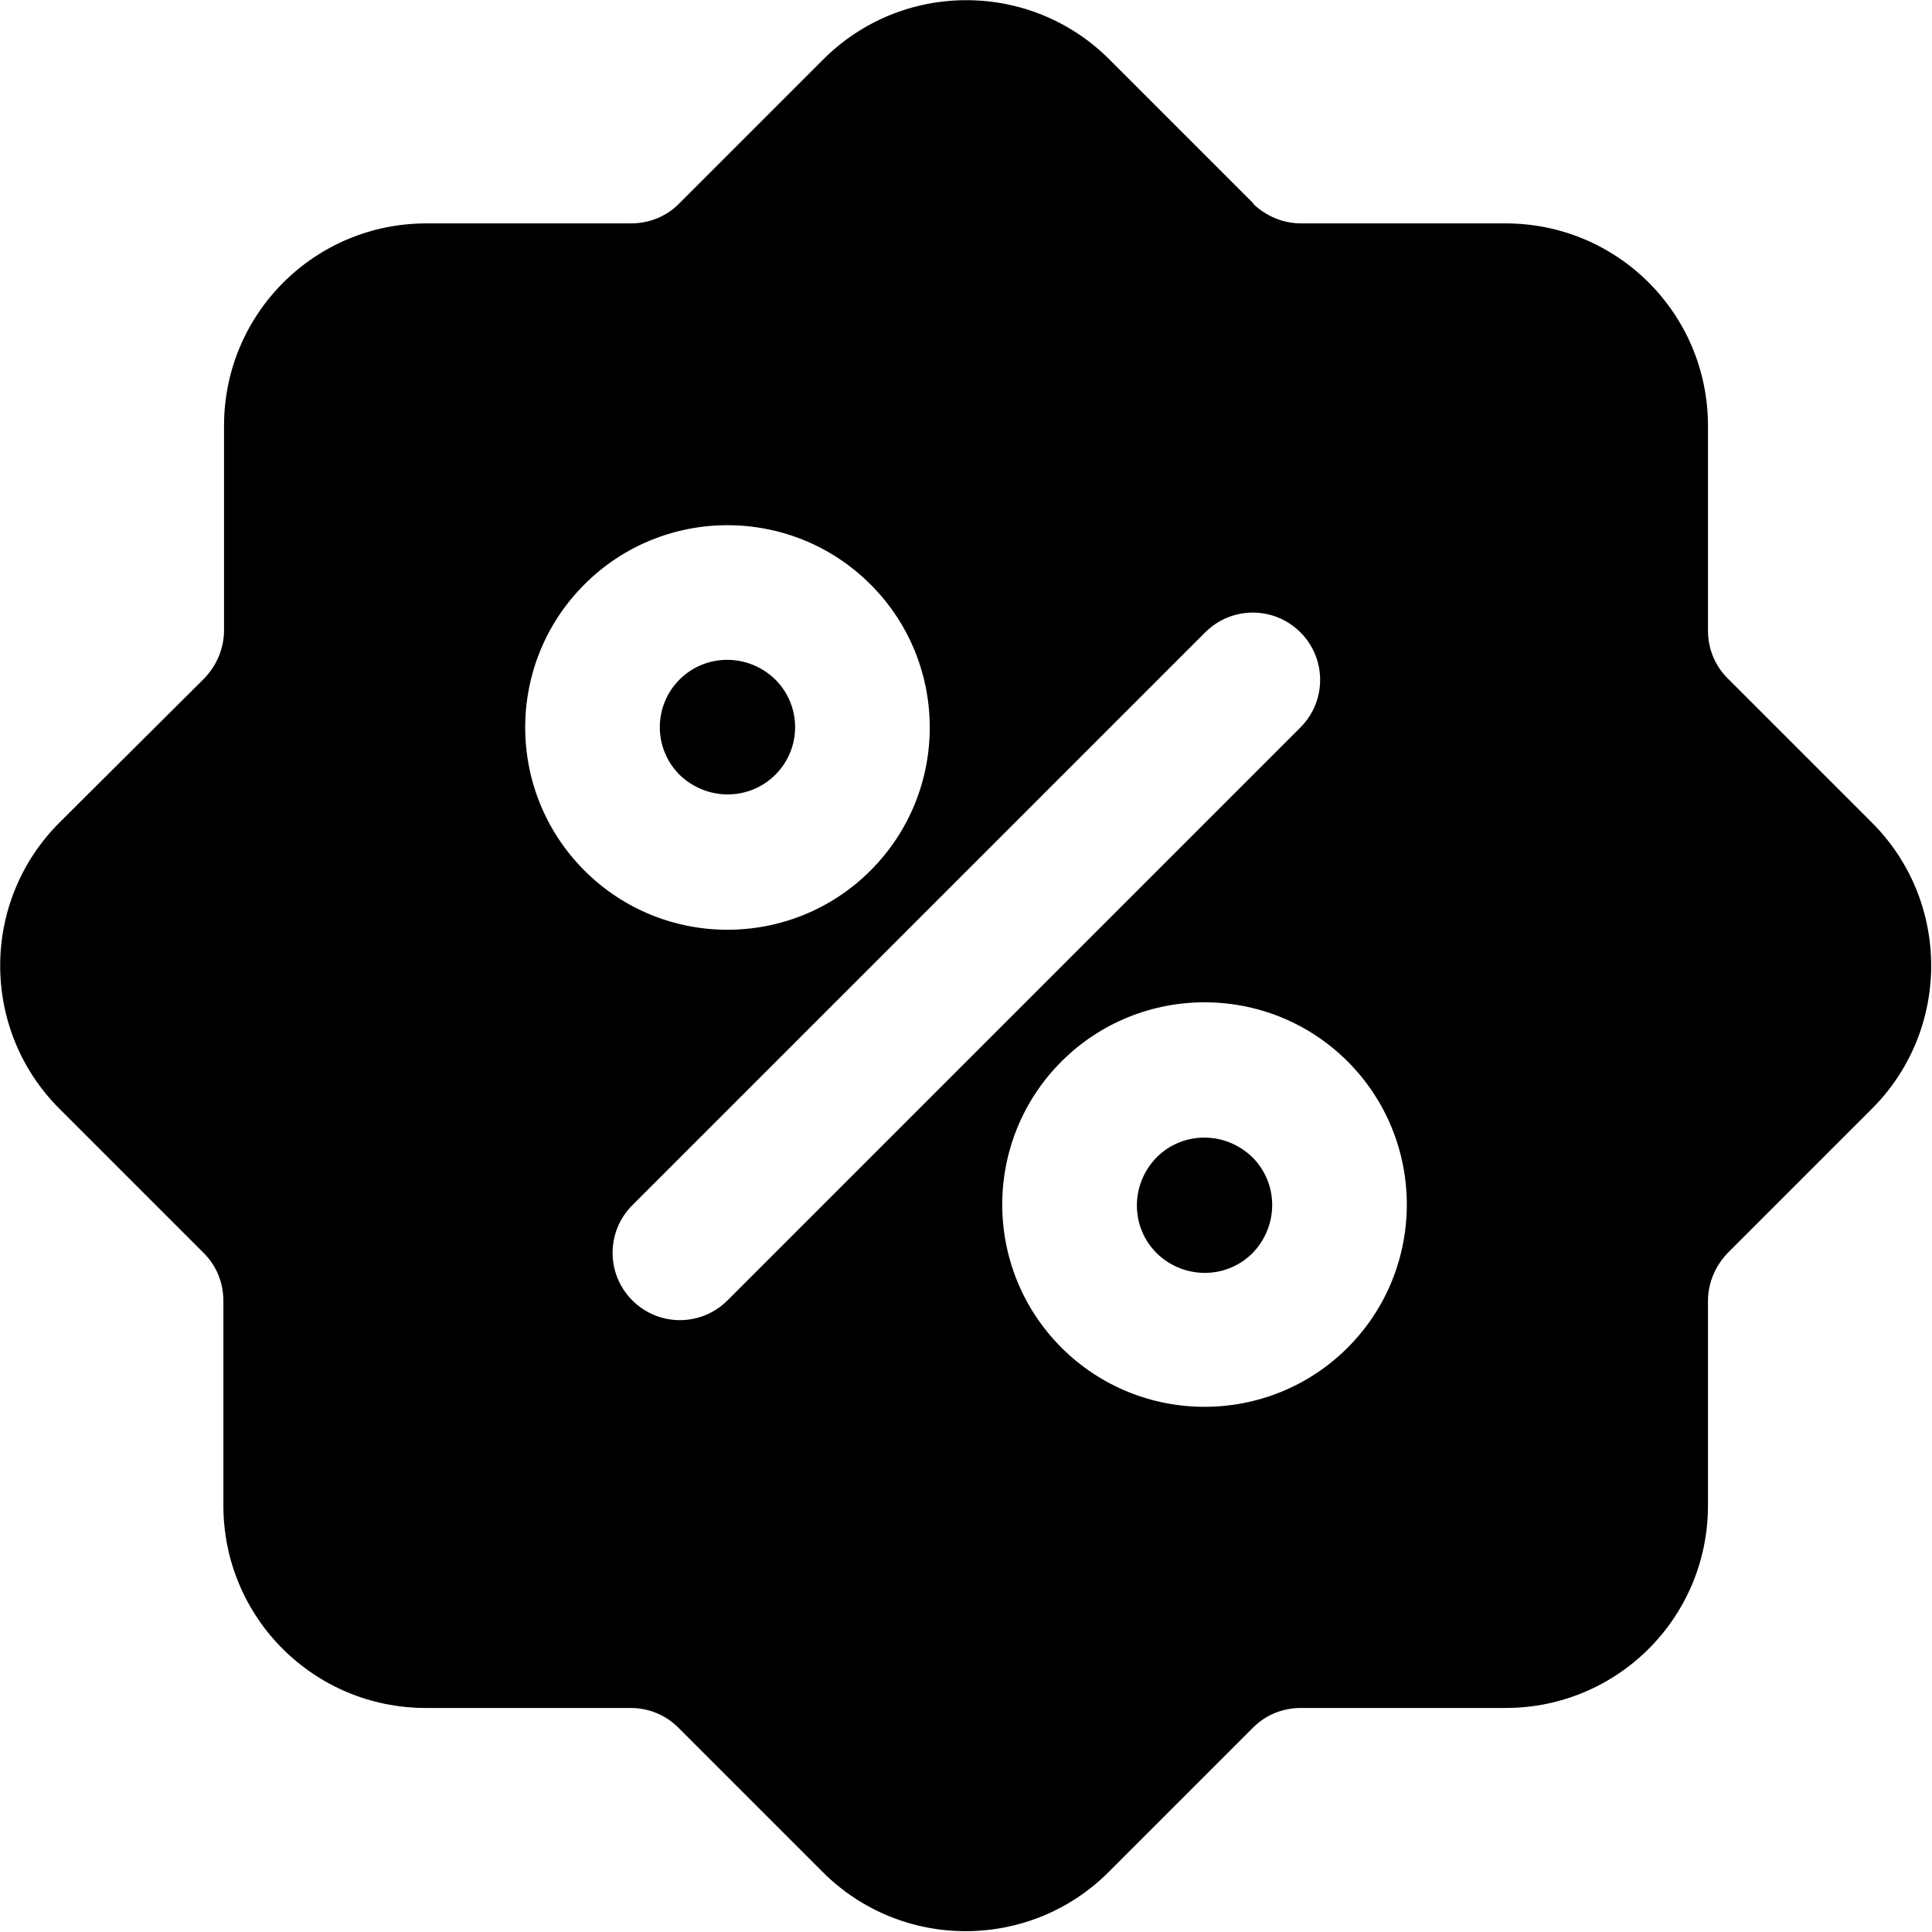 <svg width="24" height="24" viewBox="0 0 24 24" fill="none" xmlns="http://www.w3.org/2000/svg">
<g clip-path="url(#clip0_4_1595)">
<path fill-rule="evenodd" clip-rule="evenodd" d="M15.575 2.532L13.781 0.738C12.8 -0.243 11.208 -0.243 10.227 0.738L8.433 2.532C8.274 2.691 8.064 2.775 7.838 2.775H5.298C3.906 2.775 2.783 3.898 2.783 5.29V7.83C2.783 8.056 2.691 8.266 2.54 8.425L0.738 10.219C-0.243 11.2 -0.243 12.792 0.738 13.773L2.532 15.567C2.691 15.726 2.775 15.936 2.775 16.162V18.702C2.775 20.094 3.898 21.217 5.29 21.217H7.83C8.056 21.217 8.265 21.301 8.425 21.46L10.219 23.254C11.199 24.235 12.792 24.235 13.773 23.254L15.567 21.46C15.726 21.301 15.936 21.217 16.162 21.217H18.702C20.094 21.217 21.217 20.094 21.217 18.702V16.162C21.217 15.936 21.309 15.726 21.46 15.567L23.254 13.773C24.235 12.792 24.235 11.2 23.254 10.219L21.46 8.425C21.301 8.266 21.217 8.056 21.217 7.83V5.29C21.217 3.898 20.094 2.775 18.702 2.775H16.162C15.936 2.775 15.726 2.683 15.567 2.532H15.575ZM13.186 13.186C12.205 14.167 12.205 15.76 13.186 16.741C14.167 17.721 15.76 17.721 16.741 16.741C17.721 15.76 17.721 14.167 16.741 13.186C15.76 12.206 14.167 12.206 13.186 13.186ZM9.037 16.154L16.154 9.037C16.481 8.71 16.481 8.182 16.154 7.855C15.827 7.528 15.299 7.528 14.972 7.855L7.855 14.972C7.528 15.299 7.528 15.827 7.855 16.154C8.182 16.481 8.71 16.481 9.037 16.154ZM14.368 14.377C14.695 14.05 15.223 14.05 15.559 14.377C15.885 14.704 15.885 15.232 15.559 15.567C15.232 15.894 14.703 15.894 14.368 15.567C14.041 15.24 14.041 14.712 14.368 14.377ZM7.26 7.26C6.279 8.24 6.279 9.833 7.26 10.814C8.24 11.795 9.833 11.795 10.814 10.814C11.795 9.833 11.795 8.24 10.814 7.26C9.833 6.279 8.24 6.279 7.26 7.26ZM8.441 8.442C8.768 8.115 9.297 8.115 9.632 8.442C9.959 8.769 9.959 9.297 9.632 9.624C9.305 9.95 8.777 9.95 8.441 9.624C8.115 9.297 8.115 8.769 8.441 8.442Z" fill="black"/>
</g>
<defs>
<clipPath id="clip0_4_1595">
<rect width="24" height="24" fill="white"/>
</clipPath>
</defs>
</svg>
